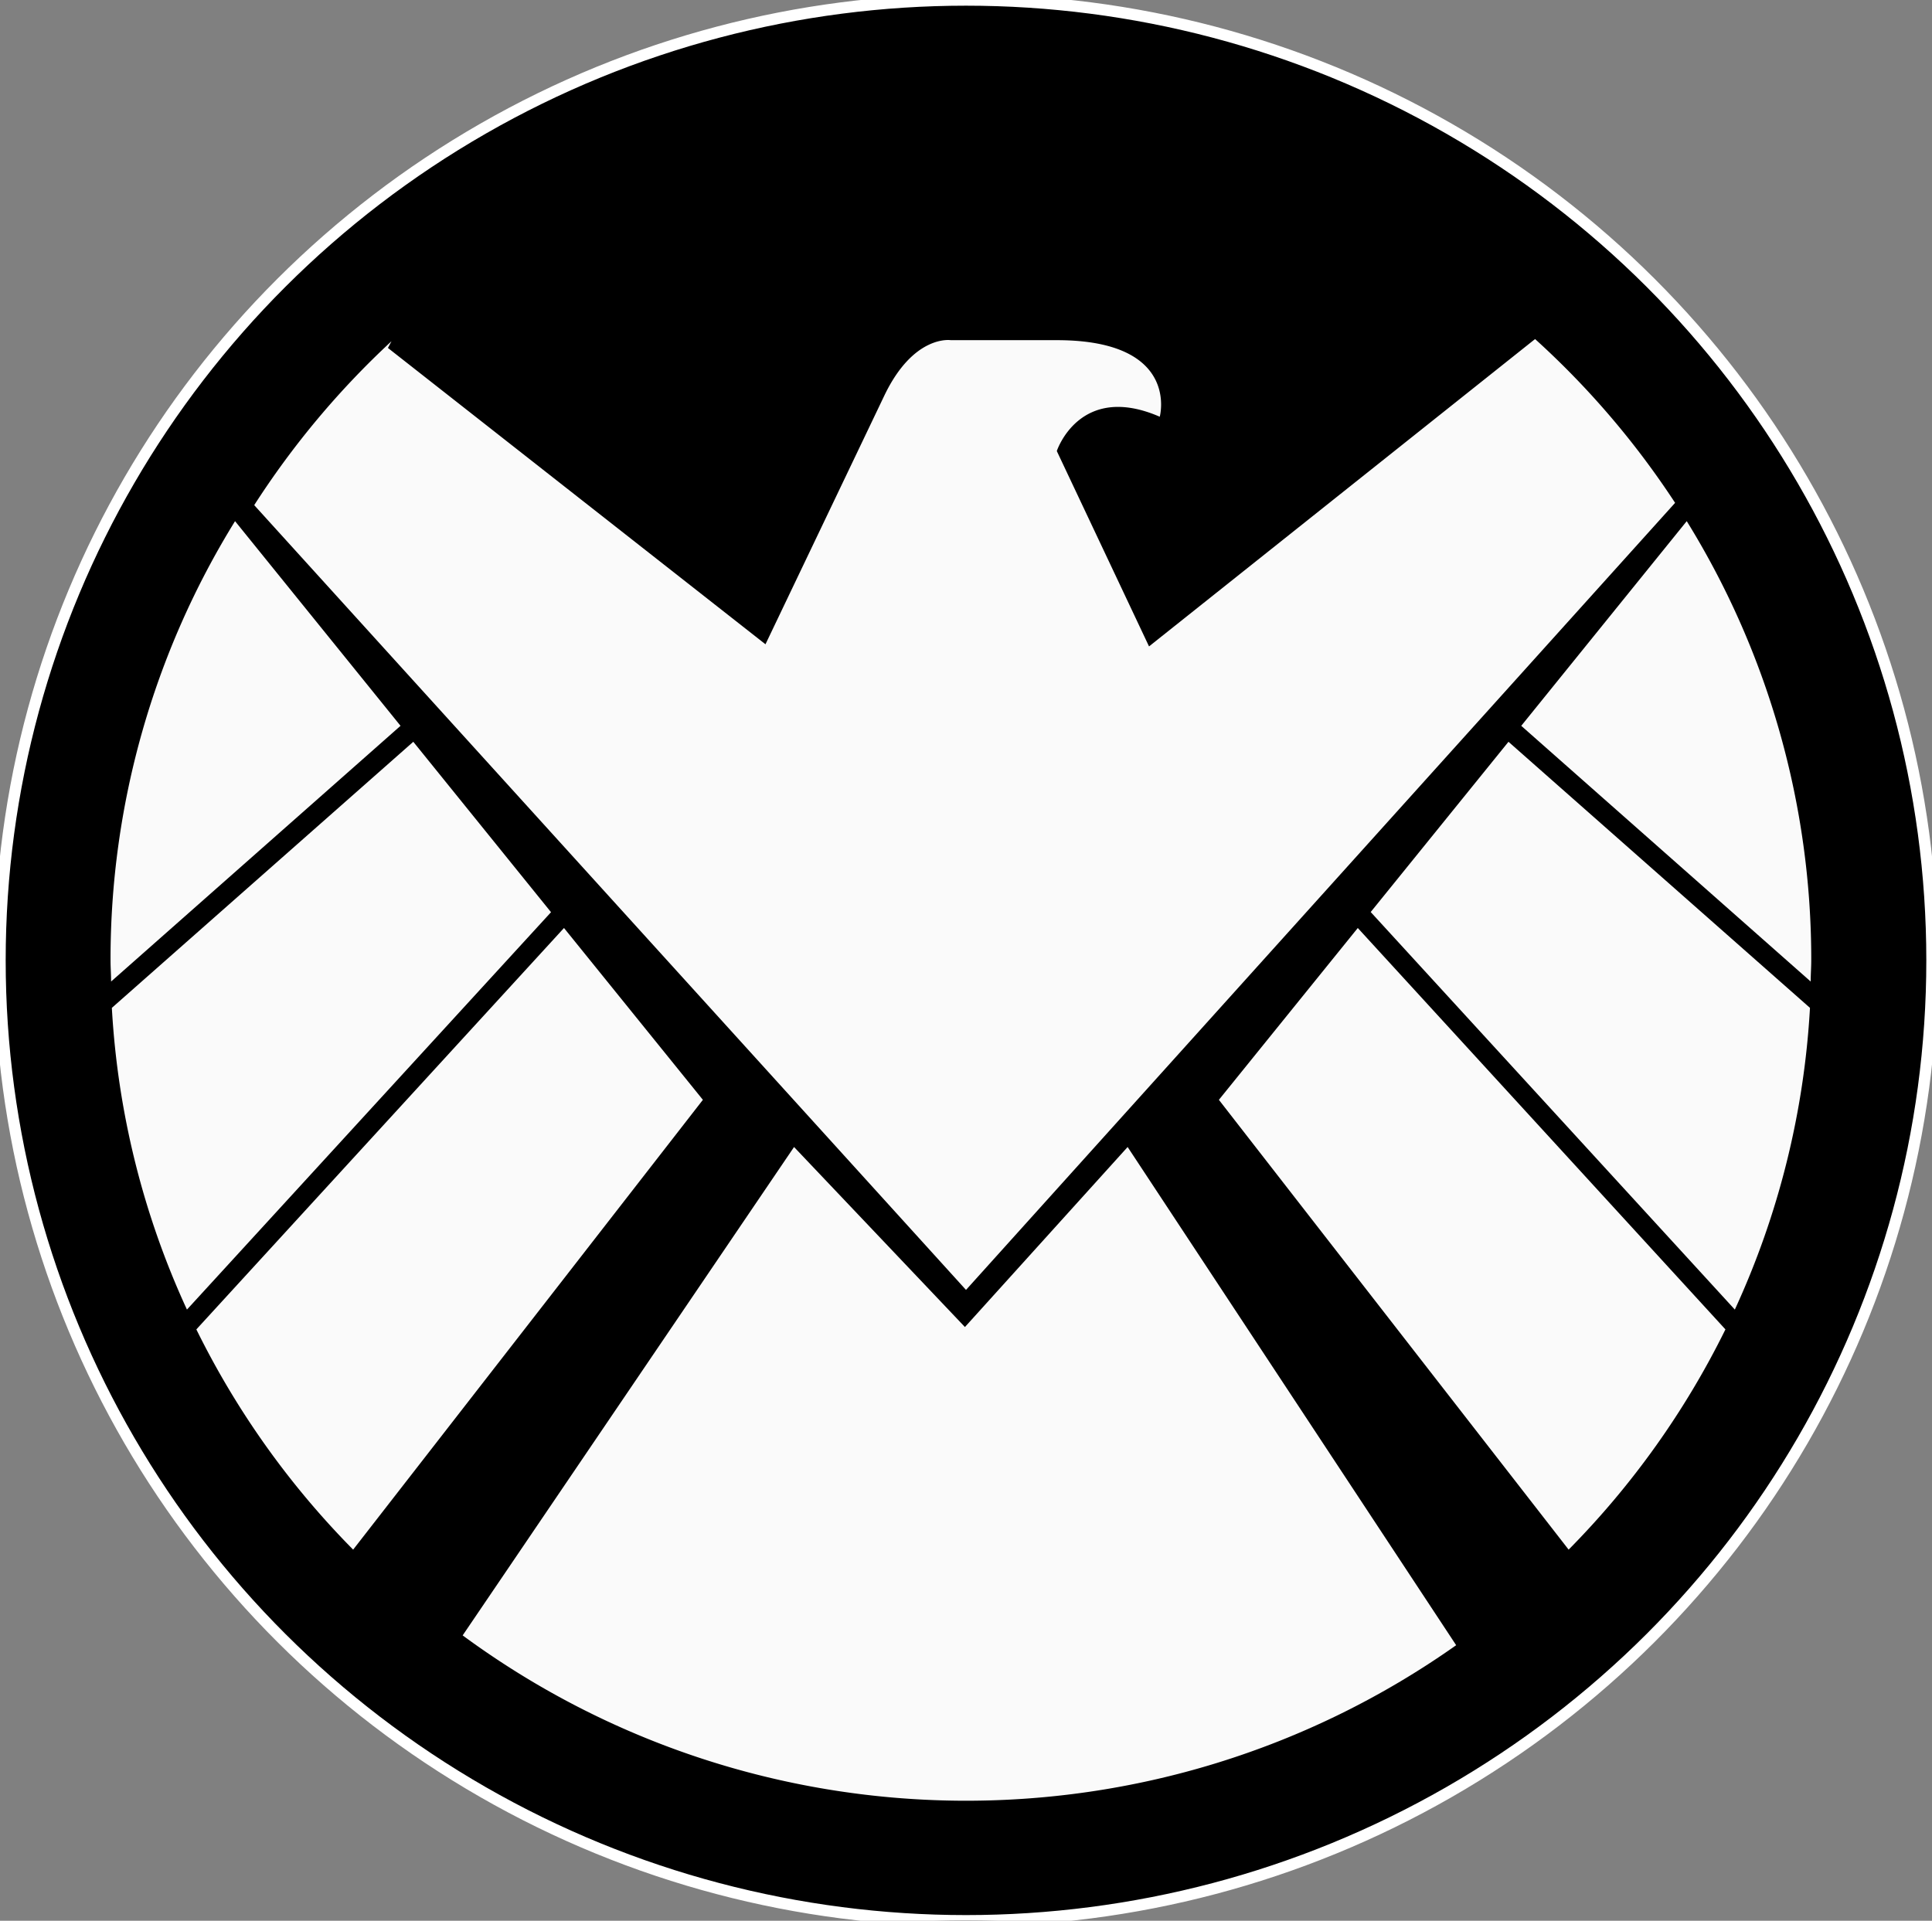 <svg viewBox="5 4.973 340 338.054" xmlns="http://www.w3.org/2000/svg"><rect x="5" y="4.973" width="340" height="338.054" fill="#808080" stroke="none"/><ellipse cx="175" cy="174" rx="170" ry="169.027" stroke="#fff" stroke-width="2"/><path d="M73.895 65.03a149.581 149.581 0 00-24.158 28.847L175 231.997 299.789 93.474a148.773 148.773 0 00-24.641-28.828l-67.938 54.095-16.23-34.384s3.99-12.178 18.118-6.04c0 0 3.687-13.475-18.109-13.475h-18.673s-6.55-1.046-11.73 9.843l-20.875 43.681-66.443-52.155" fill="#fafafa"/><path d="M86.421 292.803c51.832 38.152 122.265 38.848 174.84 1.727l-57.817-87.684-28.632 31.683-30.072-31.683zm223.881-57.343a146.412 146.412 0 0013.224-53.103l-53.058-46.83-24.247 29.964zm13.349-57.738c0-1.243.099-2.478.099-3.722a146.602 146.602 0 00-21.912-77.305l-29.124 36.022zm-79.703-9.421l-24.444 30.242 61.549 79.166a148.353 148.353 0 0027.594-38.76zM37.899 235.46a146.406 146.406 0 01-13.215-53.103l53.049-46.83 24.239 29.991zM24.55 177.722c0-1.243-.098-2.478-.098-3.722a146.584 146.584 0 0121.912-77.305l29.123 36.022zm79.703-9.421l24.444 30.242-61.549 79.166a148.327 148.327 0 01-27.593-38.76z" fill="#fafafa"/></svg>